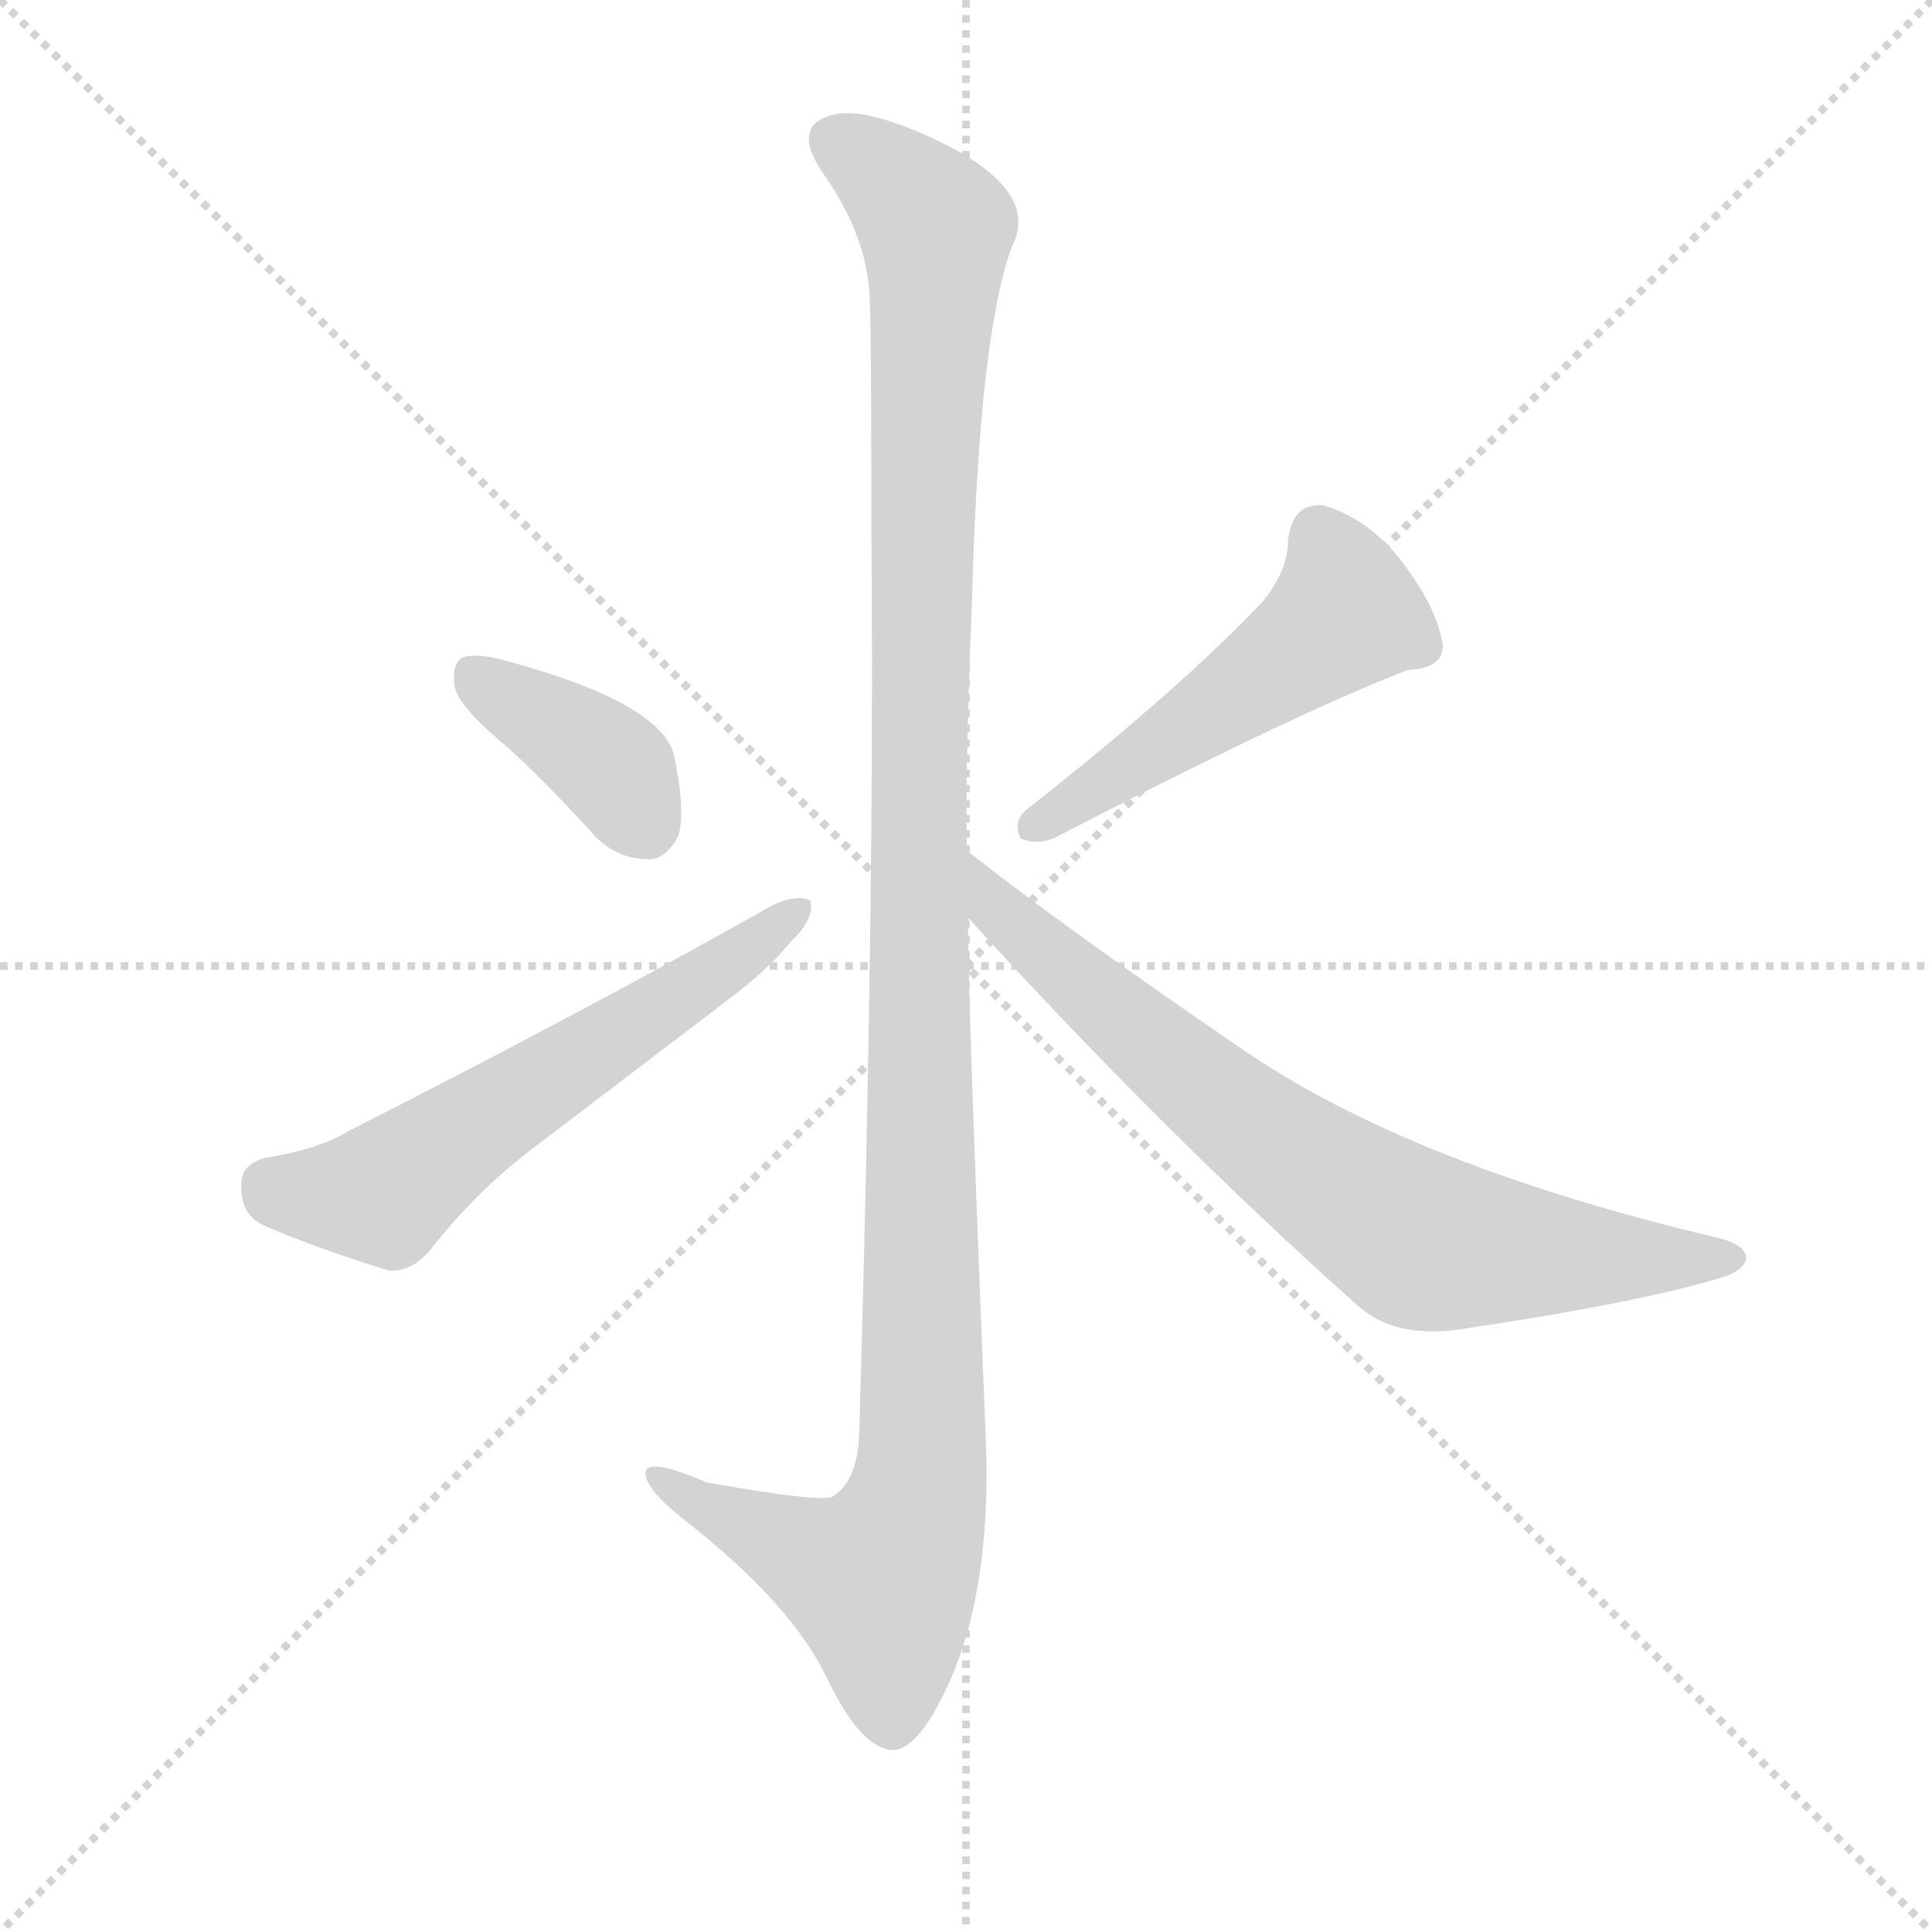 <svg version="1.1" viewBox="0 0 1024 1024" xmlns="http://www.w3.org/2000/svg">
  <g stroke="lightgray" stroke-dasharray="1,1" stroke-width="1" transform="scale(4, 4)">
    <line x1="0" y1="0" x2="256" y2="256"></line>
    <line x1="256" y1="0" x2="0" y2="256"></line>
    <line x1="128" y1="0" x2="128" y2="256"></line>
    <line x1="0" y1="128" x2="256" y2="128"></line>
  </g>
  <g transform="scale(0.92, -0.92) translate(60, -850)">
    <style type="text/css">
      
        @keyframes keyframes0 {
          from {
            stroke: blue;
            stroke-dashoffset: 1261;
            stroke-width: 128;
          }
          80% {
            animation-timing-function: step-end;
            stroke: blue;
            stroke-dashoffset: 0;
            stroke-width: 128;
          }
          to {
            stroke: black;
            stroke-width: 1024;
          }
        }
        #make-me-a-hanzi-animation-0 {
          animation: keyframes0 1.276s both;
          animation-delay: 0s;
          animation-timing-function: linear;
        }
      
        @keyframes keyframes1 {
          from {
            stroke: blue;
            stroke-dashoffset: 392;
            stroke-width: 128;
          }
          56% {
            animation-timing-function: step-end;
            stroke: blue;
            stroke-dashoffset: 0;
            stroke-width: 128;
          }
          to {
            stroke: black;
            stroke-width: 1024;
          }
        }
        #make-me-a-hanzi-animation-1 {
          animation: keyframes1 0.569s both;
          animation-delay: 1.276s;
          animation-timing-function: linear;
        }
      
        @keyframes keyframes2 {
          from {
            stroke: blue;
            stroke-dashoffset: 614;
            stroke-width: 128;
          }
          67% {
            animation-timing-function: step-end;
            stroke: blue;
            stroke-dashoffset: 0;
            stroke-width: 128;
          }
          to {
            stroke: black;
            stroke-width: 1024;
          }
        }
        #make-me-a-hanzi-animation-2 {
          animation: keyframes2 0.75s both;
          animation-delay: 1.845s;
          animation-timing-function: linear;
        }
      
        @keyframes keyframes3 {
          from {
            stroke: blue;
            stroke-dashoffset: 519;
            stroke-width: 128;
          }
          63% {
            animation-timing-function: step-end;
            stroke: blue;
            stroke-dashoffset: 0;
            stroke-width: 128;
          }
          to {
            stroke: black;
            stroke-width: 1024;
          }
        }
        #make-me-a-hanzi-animation-3 {
          animation: keyframes3 0.672s both;
          animation-delay: 2.595s;
          animation-timing-function: linear;
        }
      
        @keyframes keyframes4 {
          from {
            stroke: blue;
            stroke-dashoffset: 777;
            stroke-width: 128;
          }
          72% {
            animation-timing-function: step-end;
            stroke: blue;
            stroke-dashoffset: 0;
            stroke-width: 128;
          }
          to {
            stroke: black;
            stroke-width: 1024;
          }
        }
        #make-me-a-hanzi-animation-4 {
          animation: keyframes4 0.882s both;
          animation-delay: 3.267s;
          animation-timing-function: linear;
        }
      
    </style>
    
      <path d="M 442 544 Q 444 331 435 24 Q 434 -3 420 -12 Q 414 -16 347 -4 Q 310 12 312 0 Q 313 -9 336 -27 Q 397 -75 417 -118 Q 435 -155 452 -158 Q 468 -161 487 -119 Q 511 -65 508 19 Q 496 316 498 321 L 497 360 Q 496 409 500 504 Q 504 657 523 708 Q 540 741 478 770 Q 435 790 417 783 Q 396 776 415 749 Q 440 713 441 678 Q 442 662 442 544 Z" fill="lightgray"></path>
    
      <path d="M 233 419 Q 257 397 283 368 Q 296 355 314 355 Q 324 355 331 369 Q 335 384 328 416 Q 319 446 229 470 Q 213 474 206 471 Q 200 467 202 454 Q 205 442 233 419 Z" fill="lightgray"></path>
    
      <path d="M 93 183 Q 78 179 79 166 Q 79 150 92 144 Q 122 131 164 118 Q 177 117 188 130 Q 216 166 253 193 L 362 276 Q 383 292 396 308 Q 409 320 407 331 Q 400 335 386 329 Q 278 268 140 198 Q 124 188 93 183 Z" fill="lightgray"></path>
    
      <path d="M 668 504 Q 622 455 532 384 Q 523 377 528 367 Q 537 363 547 367 Q 686 439 751 464 Q 773 465 771 480 Q 767 501 748 526 Q 729 551 702 559 Q 684 560 682 538 Q 682 522 668 504 Z" fill="lightgray"></path>
    
      <path d="M 498 321 Q 611 197 722 98 Q 743 79 780 84 Q 888 100 935 115 Q 945 119 946 125 Q 946 133 929 137 Q 752 179 655 246 Q 554 315 497 360 C 473 378 478 343 498 321 Z" fill="lightgray"></path>
    
    
      <clipPath id="make-me-a-hanzi-clip-0">
        <path d="M 442 544 Q 444 331 435 24 Q 434 -3 420 -12 Q 414 -16 347 -4 Q 310 12 312 0 Q 313 -9 336 -27 Q 397 -75 417 -118 Q 435 -155 452 -158 Q 468 -161 487 -119 Q 511 -65 508 19 Q 496 316 498 321 L 497 360 Q 496 409 500 504 Q 504 657 523 708 Q 540 741 478 770 Q 435 790 417 783 Q 396 776 415 749 Q 440 713 441 678 Q 442 662 442 544 Z"></path>
      </clipPath>
      <path clip-path="url(#make-me-a-hanzi-clip-0)" d="M 419 770 L 442 756 L 479 718 L 470 484 L 469 -7 L 447 -61 L 370 -30 L 319 -1" fill="none" id="make-me-a-hanzi-animation-0" stroke-dasharray="1133 2266" stroke-linecap="round"></path>
    
      <clipPath id="make-me-a-hanzi-clip-1">
        <path d="M 233 419 Q 257 397 283 368 Q 296 355 314 355 Q 324 355 331 369 Q 335 384 328 416 Q 319 446 229 470 Q 213 474 206 471 Q 200 467 202 454 Q 205 442 233 419 Z"></path>
      </clipPath>
      <path clip-path="url(#make-me-a-hanzi-clip-1)" d="M 212 463 L 287 413 L 312 375" fill="none" id="make-me-a-hanzi-animation-1" stroke-dasharray="264 528" stroke-linecap="round"></path>
    
      <clipPath id="make-me-a-hanzi-clip-2">
        <path d="M 93 183 Q 78 179 79 166 Q 79 150 92 144 Q 122 131 164 118 Q 177 117 188 130 Q 216 166 253 193 L 362 276 Q 383 292 396 308 Q 409 320 407 331 Q 400 335 386 329 Q 278 268 140 198 Q 124 188 93 183 Z"></path>
      </clipPath>
      <path clip-path="url(#make-me-a-hanzi-clip-2)" d="M 95 167 L 121 161 L 162 162 L 402 326" fill="none" id="make-me-a-hanzi-animation-2" stroke-dasharray="486 972" stroke-linecap="round"></path>
    
      <clipPath id="make-me-a-hanzi-clip-3">
        <path d="M 668 504 Q 622 455 532 384 Q 523 377 528 367 Q 537 363 547 367 Q 686 439 751 464 Q 773 465 771 480 Q 767 501 748 526 Q 729 551 702 559 Q 684 560 682 538 Q 682 522 668 504 Z"></path>
      </clipPath>
      <path clip-path="url(#make-me-a-hanzi-clip-3)" d="M 701 540 L 712 518 L 711 493 L 534 373" fill="none" id="make-me-a-hanzi-animation-3" stroke-dasharray="391 782" stroke-linecap="round"></path>
    
      <clipPath id="make-me-a-hanzi-clip-4">
        <path d="M 498 321 Q 611 197 722 98 Q 743 79 780 84 Q 888 100 935 115 Q 945 119 946 125 Q 946 133 929 137 Q 752 179 655 246 Q 554 315 497 360 C 473 378 478 343 498 321 Z"></path>
      </clipPath>
      <path clip-path="url(#make-me-a-hanzi-clip-4)" d="M 499 354 L 515 325 L 638 219 L 753 138 L 804 129 L 937 124" fill="none" id="make-me-a-hanzi-animation-4" stroke-dasharray="649 1298" stroke-linecap="round"></path>
    
  </g>
</svg>